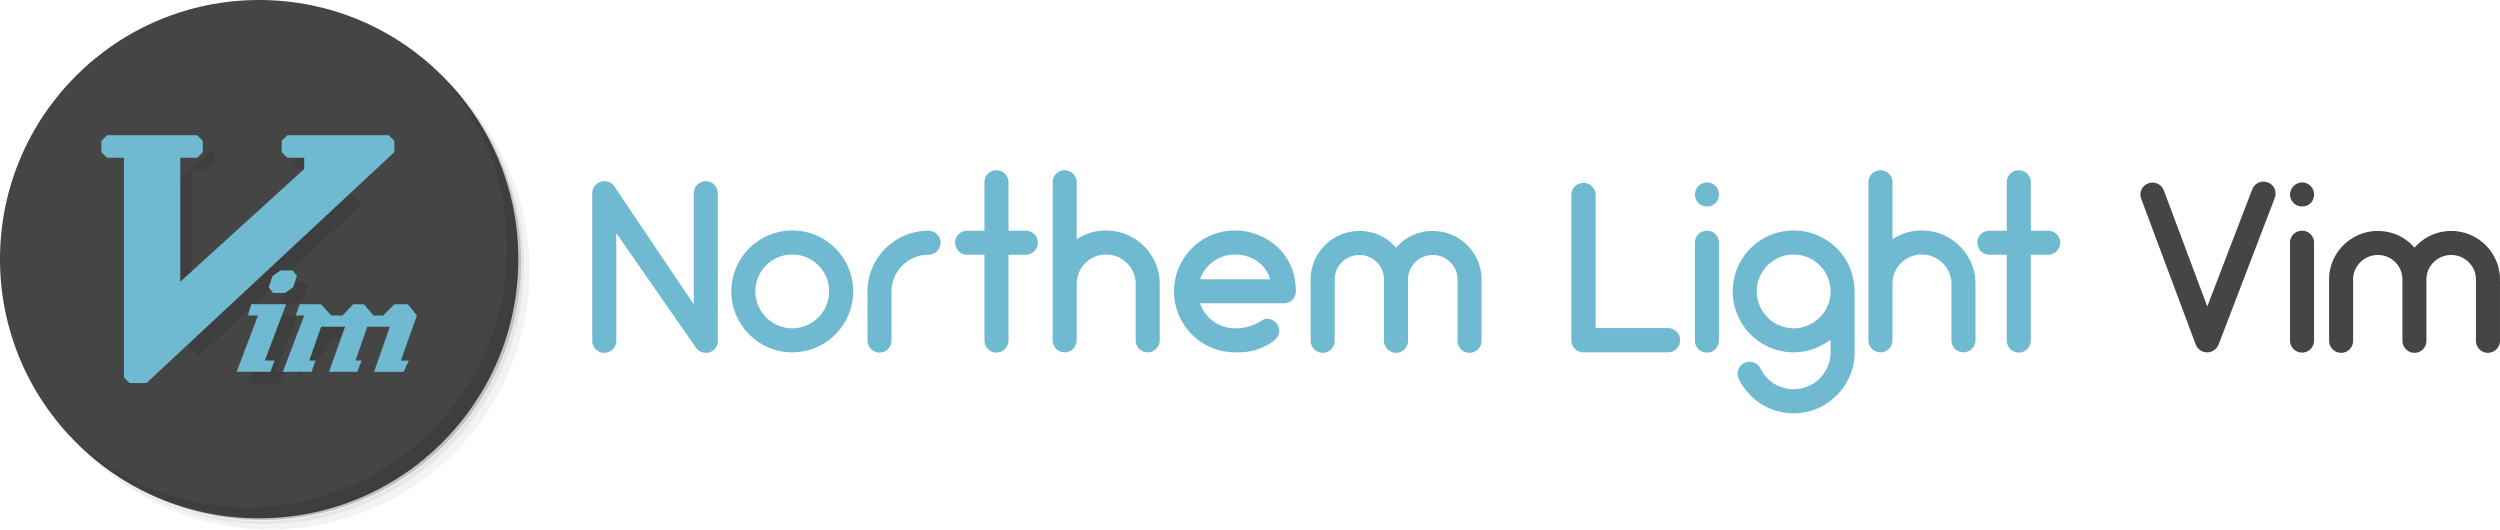 <svg xmlns="http://www.w3.org/2000/svg" width="226.603" height="48" viewBox="0 0 226.603 48">
  <path fill="none" d="M53 15.415h174.584v17.171H53z"/>
  <path fill="#6FBAD0" d="M64.574 31.805a.988.988 0 0 1-.594.176c-.352 0-.704-.176-.924-.506l-7.195-10.342v9.77c0 .595-.484 1.078-1.078 1.078s-1.1-.483-1.1-1.078V17.678a1.128 1.128 0 0 1 .506-1.078 1.084 1.084 0 0 1 1.519.33l7.173 10.65V17.524c0-.616.506-1.1 1.1-1.1s1.078.484 1.078 1.1v13.202c.065.419-.111.837-.485 1.079zm1.715-5.392a5.525 5.525 0 0 1 5.522-5.522 5.512 5.512 0 0 1 5.523 5.522 5.526 5.526 0 0 1-5.523 5.523c-3.036.001-5.522-2.486-5.522-5.523zm2.178 0c0 1.826 1.496 3.346 3.344 3.346a3.359 3.359 0 0 0 3.345-3.346 3.343 3.343 0 0 0-3.345-3.344 3.343 3.343 0 0 0-3.344 3.344zm16.785-4.422c0 .594-.484 1.1-1.1 1.1a3.343 3.343 0 0 0-3.344 3.344v4.423c0 .594-.484 1.1-1.078 1.1-.616 0-1.1-.506-1.1-1.1v-4.423a5.525 5.525 0 0 1 5.522-5.522c.617 0 1.1.484 1.1 1.078zm8.822 0c0 .594-.484 1.1-1.1 1.1h-1.562v7.767c0 .594-.484 1.1-1.101 1.1-.594 0-1.078-.506-1.078-1.1v-7.767h-1.584c-.594 0-1.078-.506-1.078-1.1a1.08 1.08 0 0 1 1.078-1.078h1.584v-4.401a1.08 1.08 0 0 1 1.078-1.078c.616 0 1.101.484 1.101 1.078v4.401h1.562c.616 0 1.1.484 1.1 1.078zm11.045 3.74v5.105c0 .615-.506 1.1-1.101 1.1a1.085 1.085 0 0 1-1.078-1.1v-5.105c0-1.474-1.21-2.662-2.684-2.662s-2.663 1.188-2.663 2.662v5.105c0 .615-.484 1.1-1.1 1.1a1.085 1.085 0 0 1-1.078-1.1V16.512a1.08 1.08 0 0 1 1.078-1.078c.616 0 1.1.484 1.1 1.078v5.171a4.796 4.796 0 0 1 2.663-.792c2.684 0 4.863 2.178 4.863 4.84zm12.342.682c0 .595-.484 1.078-1.101 1.078h-7.591c.462 1.32 1.694 2.268 3.169 2.268.506 0 1.408-.045 2.464-.727.506-.33 1.188-.021 1.452.506.264.551-.021 1.122-.528 1.452-1.452.968-2.574.946-3.388.946a5.526 5.526 0 0 1-5.523-5.523 5.512 5.512 0 0 1 5.523-5.522c2.663 0 5.523 1.936 5.523 5.522zm-8.691-1.1h6.359c-.463-1.54-1.871-2.244-3.19-2.244a3.363 3.363 0 0 0-3.169 2.244zm25.5.11a.21.21 0 0 1 .021.111v5.346c0 .617-.506 1.101-1.1 1.101s-1.078-.483-1.078-1.101v-5.545c0-1.231-1.013-2.222-2.244-2.222-1.232 0-2.244.99-2.244 2.222v5.545c0 .617-.484 1.101-1.079 1.101-.594 0-1.1-.483-1.1-1.101v-5.545c0-1.231-.99-2.222-2.223-2.222-1.231 0-2.244.99-2.244 2.222v5.545c0 .617-.484 1.101-1.078 1.101a1.09 1.09 0 0 1-1.101-1.101v-5.545c0-2.42 1.98-4.4 4.423-4.4 1.32 0 2.509.572 3.322 1.518a4.355 4.355 0 0 1 3.323-1.518c2.442 0 4.422 1.98 4.422 4.4.001.045.001.066-.02.088zm18.017 5.414c0 .615-.506 1.1-1.101 1.1h-7.657a1.09 1.09 0 0 1-1.1-1.1V17.678c0-.616.484-1.1 1.1-1.1.595 0 1.101.484 1.101 1.1v12.058h6.557c.594 0 1.1.484 1.1 1.101zm1.67-12.432a1.125 1.125 0 0 1-.33-.771c0-.286.133-.572.33-.77.198-.198.484-.33.771-.33s.572.132.771.33c.197.198.308.484.308.77 0 .286-.11.572-.308.771-.198.198-.484.308-.771.308s-.573-.11-.771-.308zm-.33 12.453v-8.867c0-.594.484-1.078 1.101-1.078a1.08 1.08 0 0 1 1.078 1.078v8.867c0 .616-.484 1.1-1.078 1.1a1.089 1.089 0 0 1-1.101-1.1zm14.478 1.079c0 3.037-2.487 5.523-5.523 5.523-2.134 0-4.026-1.189-4.973-3.104a1.074 1.074 0 0 1 .506-1.451 1.09 1.09 0 0 1 1.452.483 3.332 3.332 0 0 0 3.015 1.892c1.826 0 3.301-1.474 3.345-3.277v-1.211c-.946.705-2.091 1.145-3.345 1.145a5.525 5.525 0 0 1-5.522-5.523 5.511 5.511 0 0 1 5.522-5.522 5.526 5.526 0 0 1 5.523 5.522v5.523zm-2.178-5.524a3.358 3.358 0 0 0-3.345-3.344 3.343 3.343 0 0 0-3.345 3.344 3.36 3.36 0 0 0 3.345 3.346c1.826 0 3.345-1.52 3.345-3.346zm13.134-.682v5.105c0 .615-.506 1.1-1.101 1.1a1.085 1.085 0 0 1-1.078-1.1v-5.105c0-1.474-1.21-2.662-2.685-2.662a2.657 2.657 0 0 0-2.662 2.662v5.105c0 .615-.484 1.1-1.1 1.1a1.085 1.085 0 0 1-1.079-1.1V16.512a1.08 1.08 0 0 1 1.079-1.078c.615 0 1.1.484 1.1 1.078v5.171a4.798 4.798 0 0 1 2.662-.792c2.685 0 4.864 2.178 4.864 4.84zm7.677-3.74c0 .594-.484 1.1-1.101 1.1h-1.563v7.767c0 .594-.483 1.1-1.1 1.1-.595 0-1.078-.506-1.078-1.1v-7.767h-1.585c-.594 0-1.078-.506-1.078-1.1a1.08 1.08 0 0 1 1.078-1.078h1.585v-4.401a1.08 1.08 0 0 1 1.078-1.078c.616 0 1.1.484 1.1 1.078v4.401h1.563c.617 0 1.101.484 1.101 1.078z"/>
  <path fill="#454546" d="M206.187 17.942l-5.082 13.268c-.177.44-.595.727-1.034.727h-.022c-.462 0-.88-.309-1.034-.727l-4.929-13.179c-.22-.572.066-1.21.638-1.408a1.082 1.082 0 0 1 1.408.638l3.939 10.518 4.07-10.606c.22-.572.836-.858 1.408-.638.572.197.858.836.638 1.407zm1.713.463a1.125 1.125 0 0 1-.33-.771c0-.286.133-.572.33-.77.198-.198.484-.33.771-.33s.572.132.771.33c.197.198.308.484.308.77 0 .286-.11.572-.308.771-.198.198-.484.308-.771.308s-.572-.11-.771-.308zm-.33 12.453v-8.867c0-.594.484-1.078 1.101-1.078a1.08 1.08 0 0 1 1.078 1.078v8.867c0 .616-.484 1.1-1.078 1.1a1.09 1.09 0 0 1-1.101-1.1zm19.011-5.435a.21.21 0 0 1 .021.111v5.346c0 .617-.506 1.101-1.1 1.101s-1.078-.483-1.078-1.101v-5.545c0-1.231-1.013-2.222-2.244-2.222-1.232 0-2.245.99-2.245 2.222v5.545c0 .617-.483 1.101-1.078 1.101-.594 0-1.1-.483-1.1-1.101v-5.545c0-1.231-.99-2.222-2.223-2.222s-2.244.99-2.244 2.222v5.545c0 .617-.484 1.101-1.078 1.101a1.09 1.09 0 0 1-1.101-1.101v-5.545c0-2.42 1.98-4.4 4.423-4.4 1.32 0 2.509.572 3.322 1.518a4.355 4.355 0 0 1 3.323-1.518c2.442 0 4.422 1.98 4.422 4.4.002.045.002.066-.02.088z"/>
  <path opacity=".05" d="M36.063 4.085c5.983 4.148 9.895 11.062 9.895 18.895 0 12.69-10.284 22.978-22.98 22.978-7.832 0-14.745-3.908-18.895-9.894a23.765 23.765 0 0 0 3.861 5.075 23.421 23.421 0 0 0 15.799 6.096c12.975 0 23.491-10.518 23.491-23.489 0-6.08-2.304-11.627-6.096-15.799a23.712 23.712 0 0 0-5.075-3.862zm5.076 3.861C45.074 12.147 47.49 17.789 47.49 24c0 12.974-10.517 23.489-23.491 23.489a23.401 23.401 0 0 1-16.055-6.351C12.194 45.371 18.038 48 24.51 48 37.483 48 48 37.482 48 24.511c0-6.47-2.63-12.317-6.861-16.565z"/>
  <path opacity=".1" d="M41.14 7.946a23.414 23.414 0 0 1 6.097 15.799c0 12.974-10.517 23.489-23.491 23.489a23.417 23.417 0 0 1-15.799-6.096 23.398 23.398 0 0 0 16.055 6.351c12.974 0 23.49-10.518 23.49-23.489A23.404 23.404 0 0 0 41.14 7.946z"/>
  <path opacity=".2" d="M30.896 1.403c8.799 3.222 15.064 11.66 15.064 21.58 0 12.691-10.285 22.979-22.979 22.979-9.915 0-18.354-6.266-21.571-15.064 4.008 12.339 17.26 19.093 29.598 15.085A23.486 23.486 0 0 0 47.242 23.75 23.488 23.488 0 0 0 30.9 1.409l-.004-.006z"/>
  <path fill="#454546" d="M23.491 0c12.974 0 23.49 10.517 23.49 23.489 0 12.974-10.517 23.49-23.49 23.49C10.517 46.979 0 36.463 0 23.489 0 10.517 10.517 0 23.491 0z"/>
  <path opacity=".1" d="M39.862 6.67a23.404 23.404 0 0 1 6.097 15.798c0 12.974-10.517 23.489-23.49 23.489a23.418 23.418 0 0 1-15.8-6.095c4.268 4.381 10.225 7.117 16.821 7.117 12.974 0 23.49-10.518 23.49-23.49 0-6.599-2.734-12.552-7.118-16.819z"/>
  <path fill-opacity=".1" d="M27.063 13.276l-.51.511v1.021l.51.511h1.532v1.021L17.362 26.553V15.319l-5.107 5.105v6.128l5.742 5.743 14.804-13.793-5.226-5.227h-.512zm-9.701 2.043h1.531l.511-.511v-1.021l-.255-.255-1.787 1.787zm9.084 10.213l-.725.51-.343 1.021.384.512h1.104l.724-.512.342-1.021-.381-.51h-1.105zm-2.649 3.064l-.308 1.021h.92l-1.941 5.106h3.064l.377-1.021h-.888l1.94-5.106h-3.164zm4.391 0l-.357 1.021h.766l-1.878 4.943 3.135-3.135.275-.786h.511l1.021-1.022h-.612l-.92-1.021h-1.941z"/>
  <path fill="#6FBAD0" d="M9.702 12.255l-.512.511v1.021l.512.511h1.531v19.915l.511.51h1.532l22.469-20.936v-1.021l-.511-.511h-9.191l-.511.511v1.021l.511.511h1.532v1.021L16.341 25.532V14.298h1.531l.511-.511v-1.021l-.511-.511h-8.17zm15.724 12.256l-.725.511-.343 1.021.383.511h1.104l.724-.511.342-1.021-.381-.511m-3.755 3.064l-.308 1.021h.92l-1.941 5.106h3.064l.377-1.021H24l1.94-5.105m1.226-.001l-.357 1.021h.766l-1.94 5.106h2.604l.357-1.021h-.563l1.073-3.064h2.171l-1.457 4.086h2.555l.407-1.021h-.561l1.072-3.064h2.042l-1.43 4.086h2.677l.469-1.021h-.714l1.45-4.085-.817-1.021h-1.226l-1.021 1.021h-.868l-.869-1.021h-.97l-.97 1.021h-1.022l-.919-1.021"/>
</svg>
